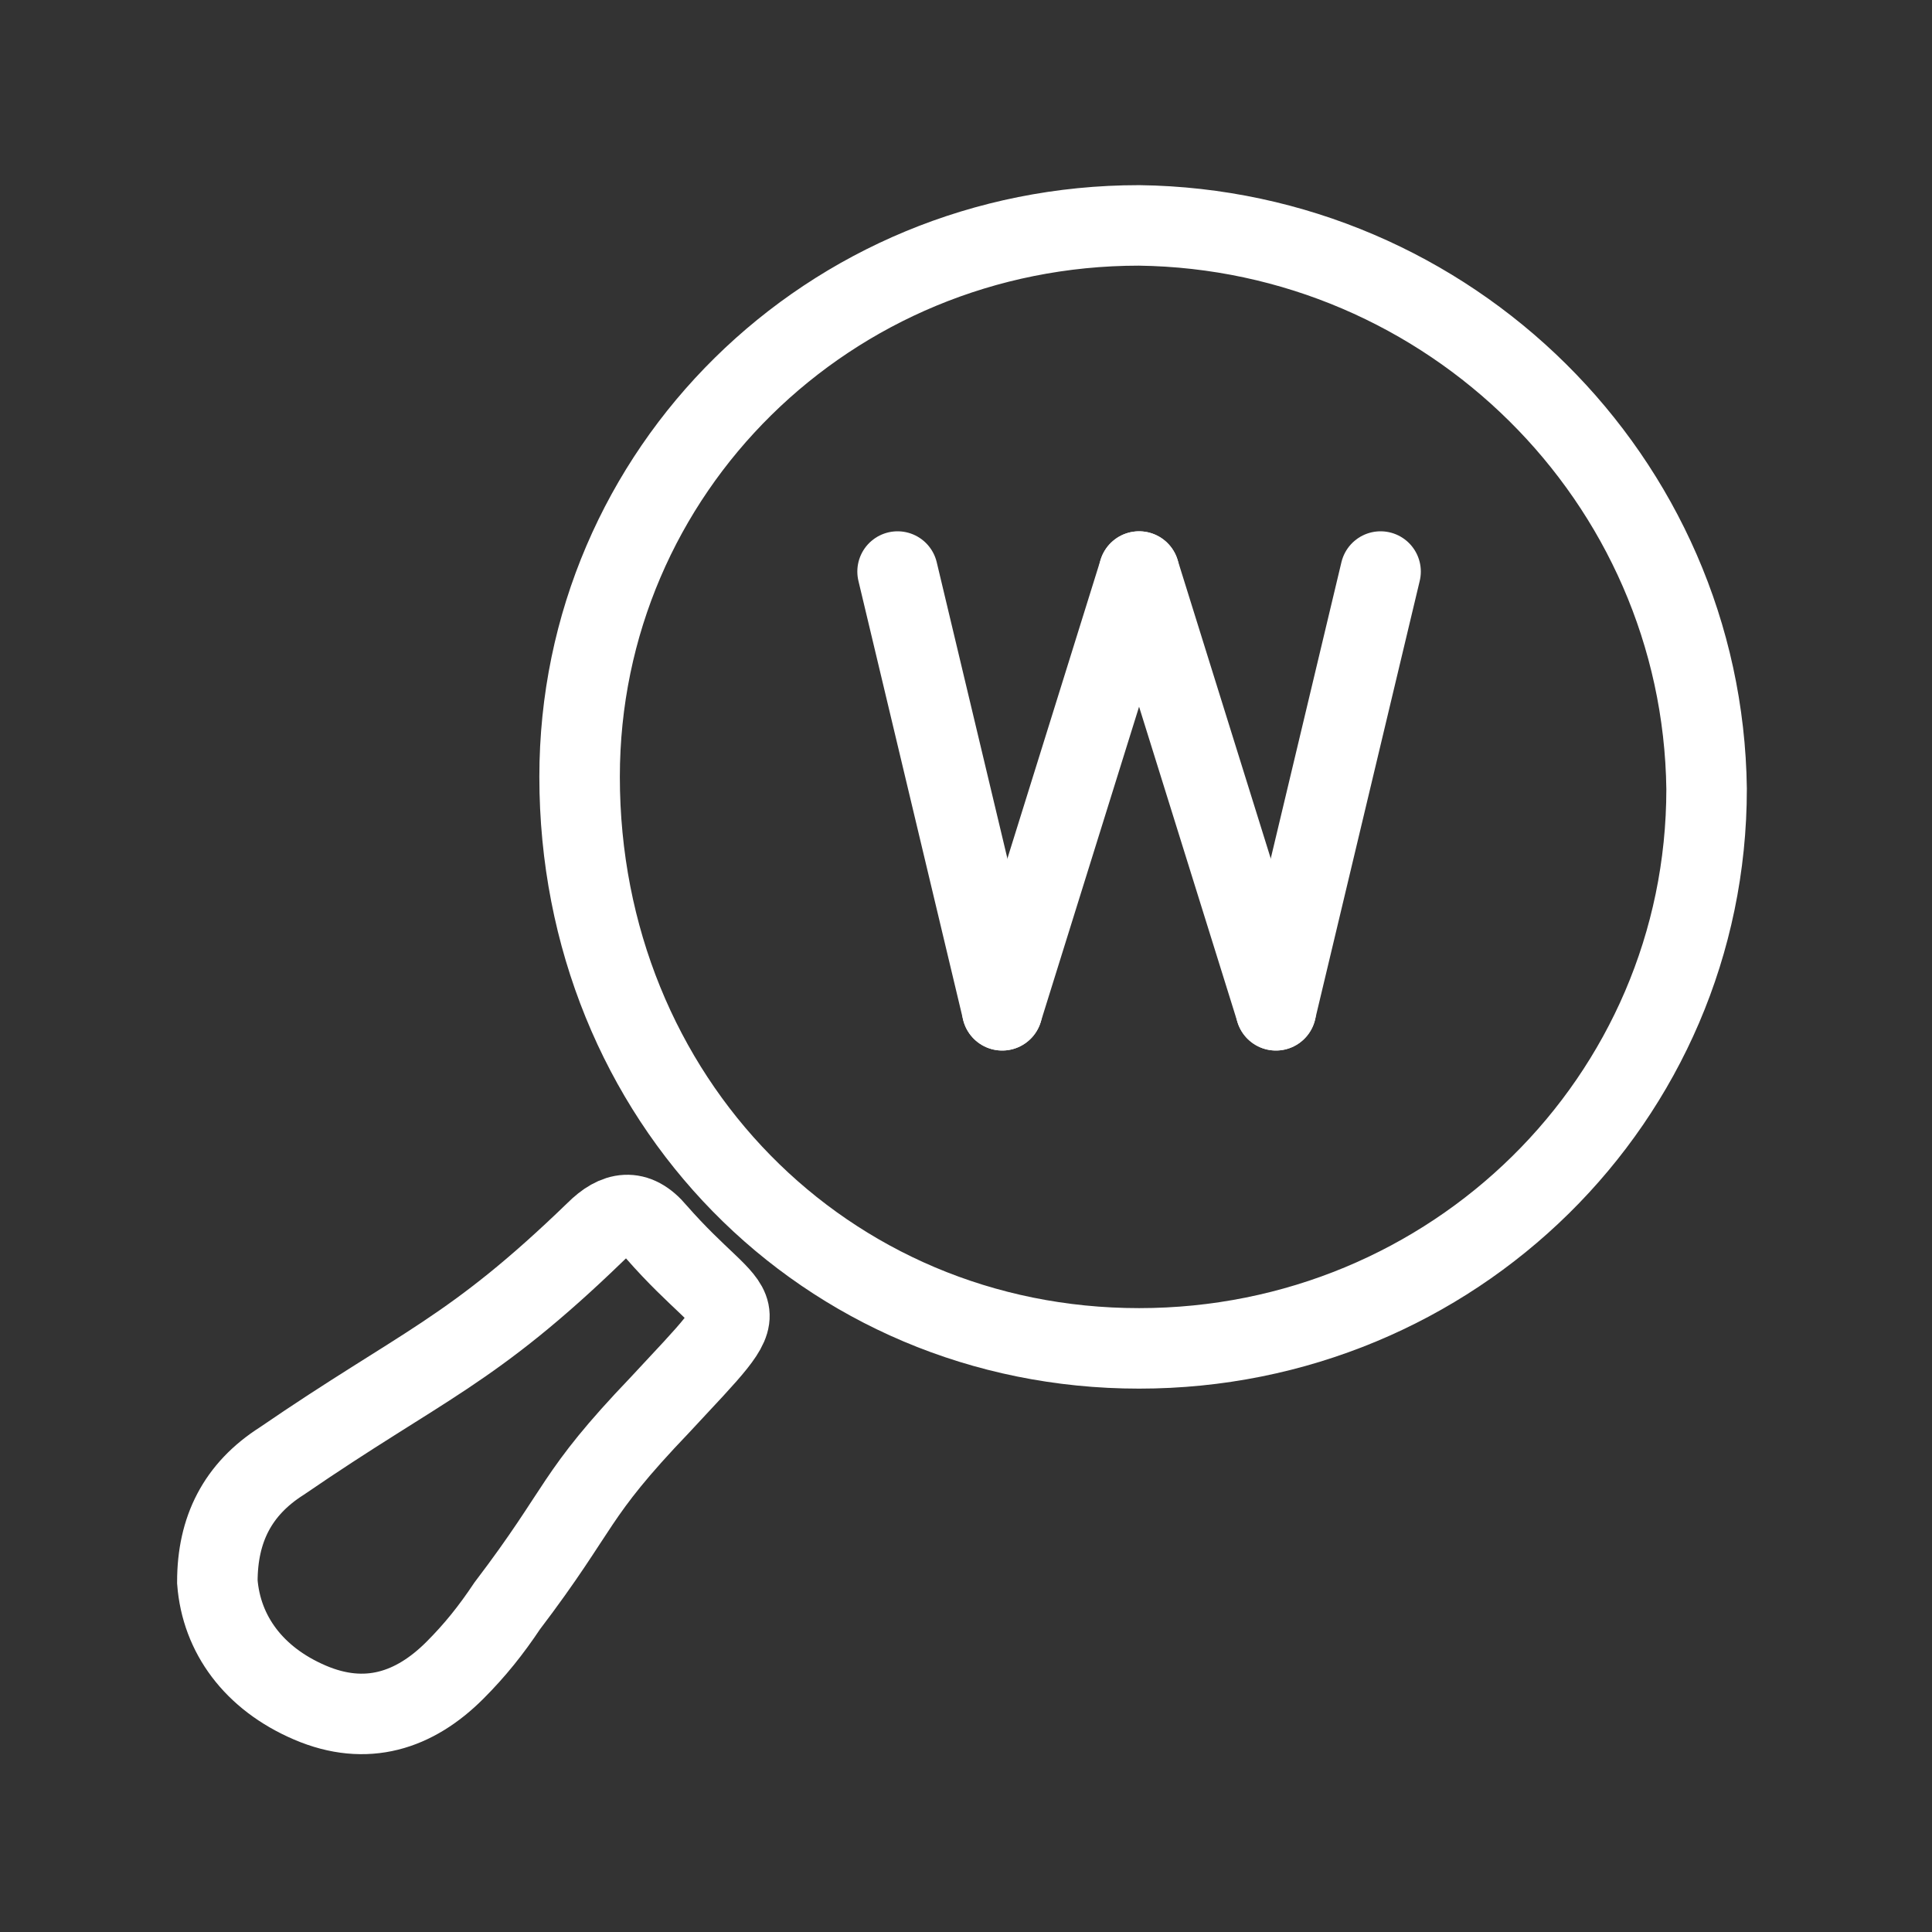 <?xml version="1.0" encoding="utf-8"?>
<!-- Generator: Adobe Illustrator 26.0.3, SVG Export Plug-In . SVG Version: 6.00 Build 0)  -->
<svg version="1.1" id="Layer_1" xmlns="http://www.w3.org/2000/svg" xmlns:xlink="http://www.w3.org/1999/xlink" x="0px" y="0px"
	 viewBox="0 0 48 48" style="enable-background:new 0 0 48 48;" xml:space="preserve">
<rect x="0" y="0" width="48" height="48" fill="#333333" stroke="none"/>
<style type="text/css">
	.st0{stroke-width:2px;fill:none;stroke:#fff;stroke-miterlimit:10;}
	.st1{stroke-width:2px;fill:none;stroke:#fff;stroke-linecap:round;stroke-miterlimit:10;}
</style>
<g>
	<path class="st0" d="M28.3,5.6c-7.7,0-13.9,6.1-13.9,13.7c0,8,6.1,14.2,13.9,14.2c7.8,0,14.1-6.2,14.1-13.9
		C42.3,11.9,36,5.7,28.3,5.6z"/>
	<path class="st0" d="M5.4,39.3c0.1,1.3,0.9,2.4,2.3,3c1.4,0.6,2.6,0.2,3.6-0.8c0.5-0.5,0.9-1,1.3-1.6c1.9-2.5,1.6-2.7,3.8-5
		c2.6-2.8,2-1.9-0.1-4.3c-0.5-0.6-1-0.5-1.5,0c-3.1,3-4.3,3.3-7.8,5.7C5.9,37,5.4,38,5.4,39.3z"/>
	<g>
		<line class="st1" x1="22.3" y1="14.2" x2="24.9" y2="25.1"/>
		<line class="st1" x1="24.9" y1="25.1" x2="28.3" y2="14.2"/>
		<line class="st1" x1="28.3" y1="14.2" x2="31.7" y2="25.1"/>
		<line class="st1" x1="31.7" y1="25.1" x2="34.3" y2="14.2"/>
	</g>
</g>
</svg>
